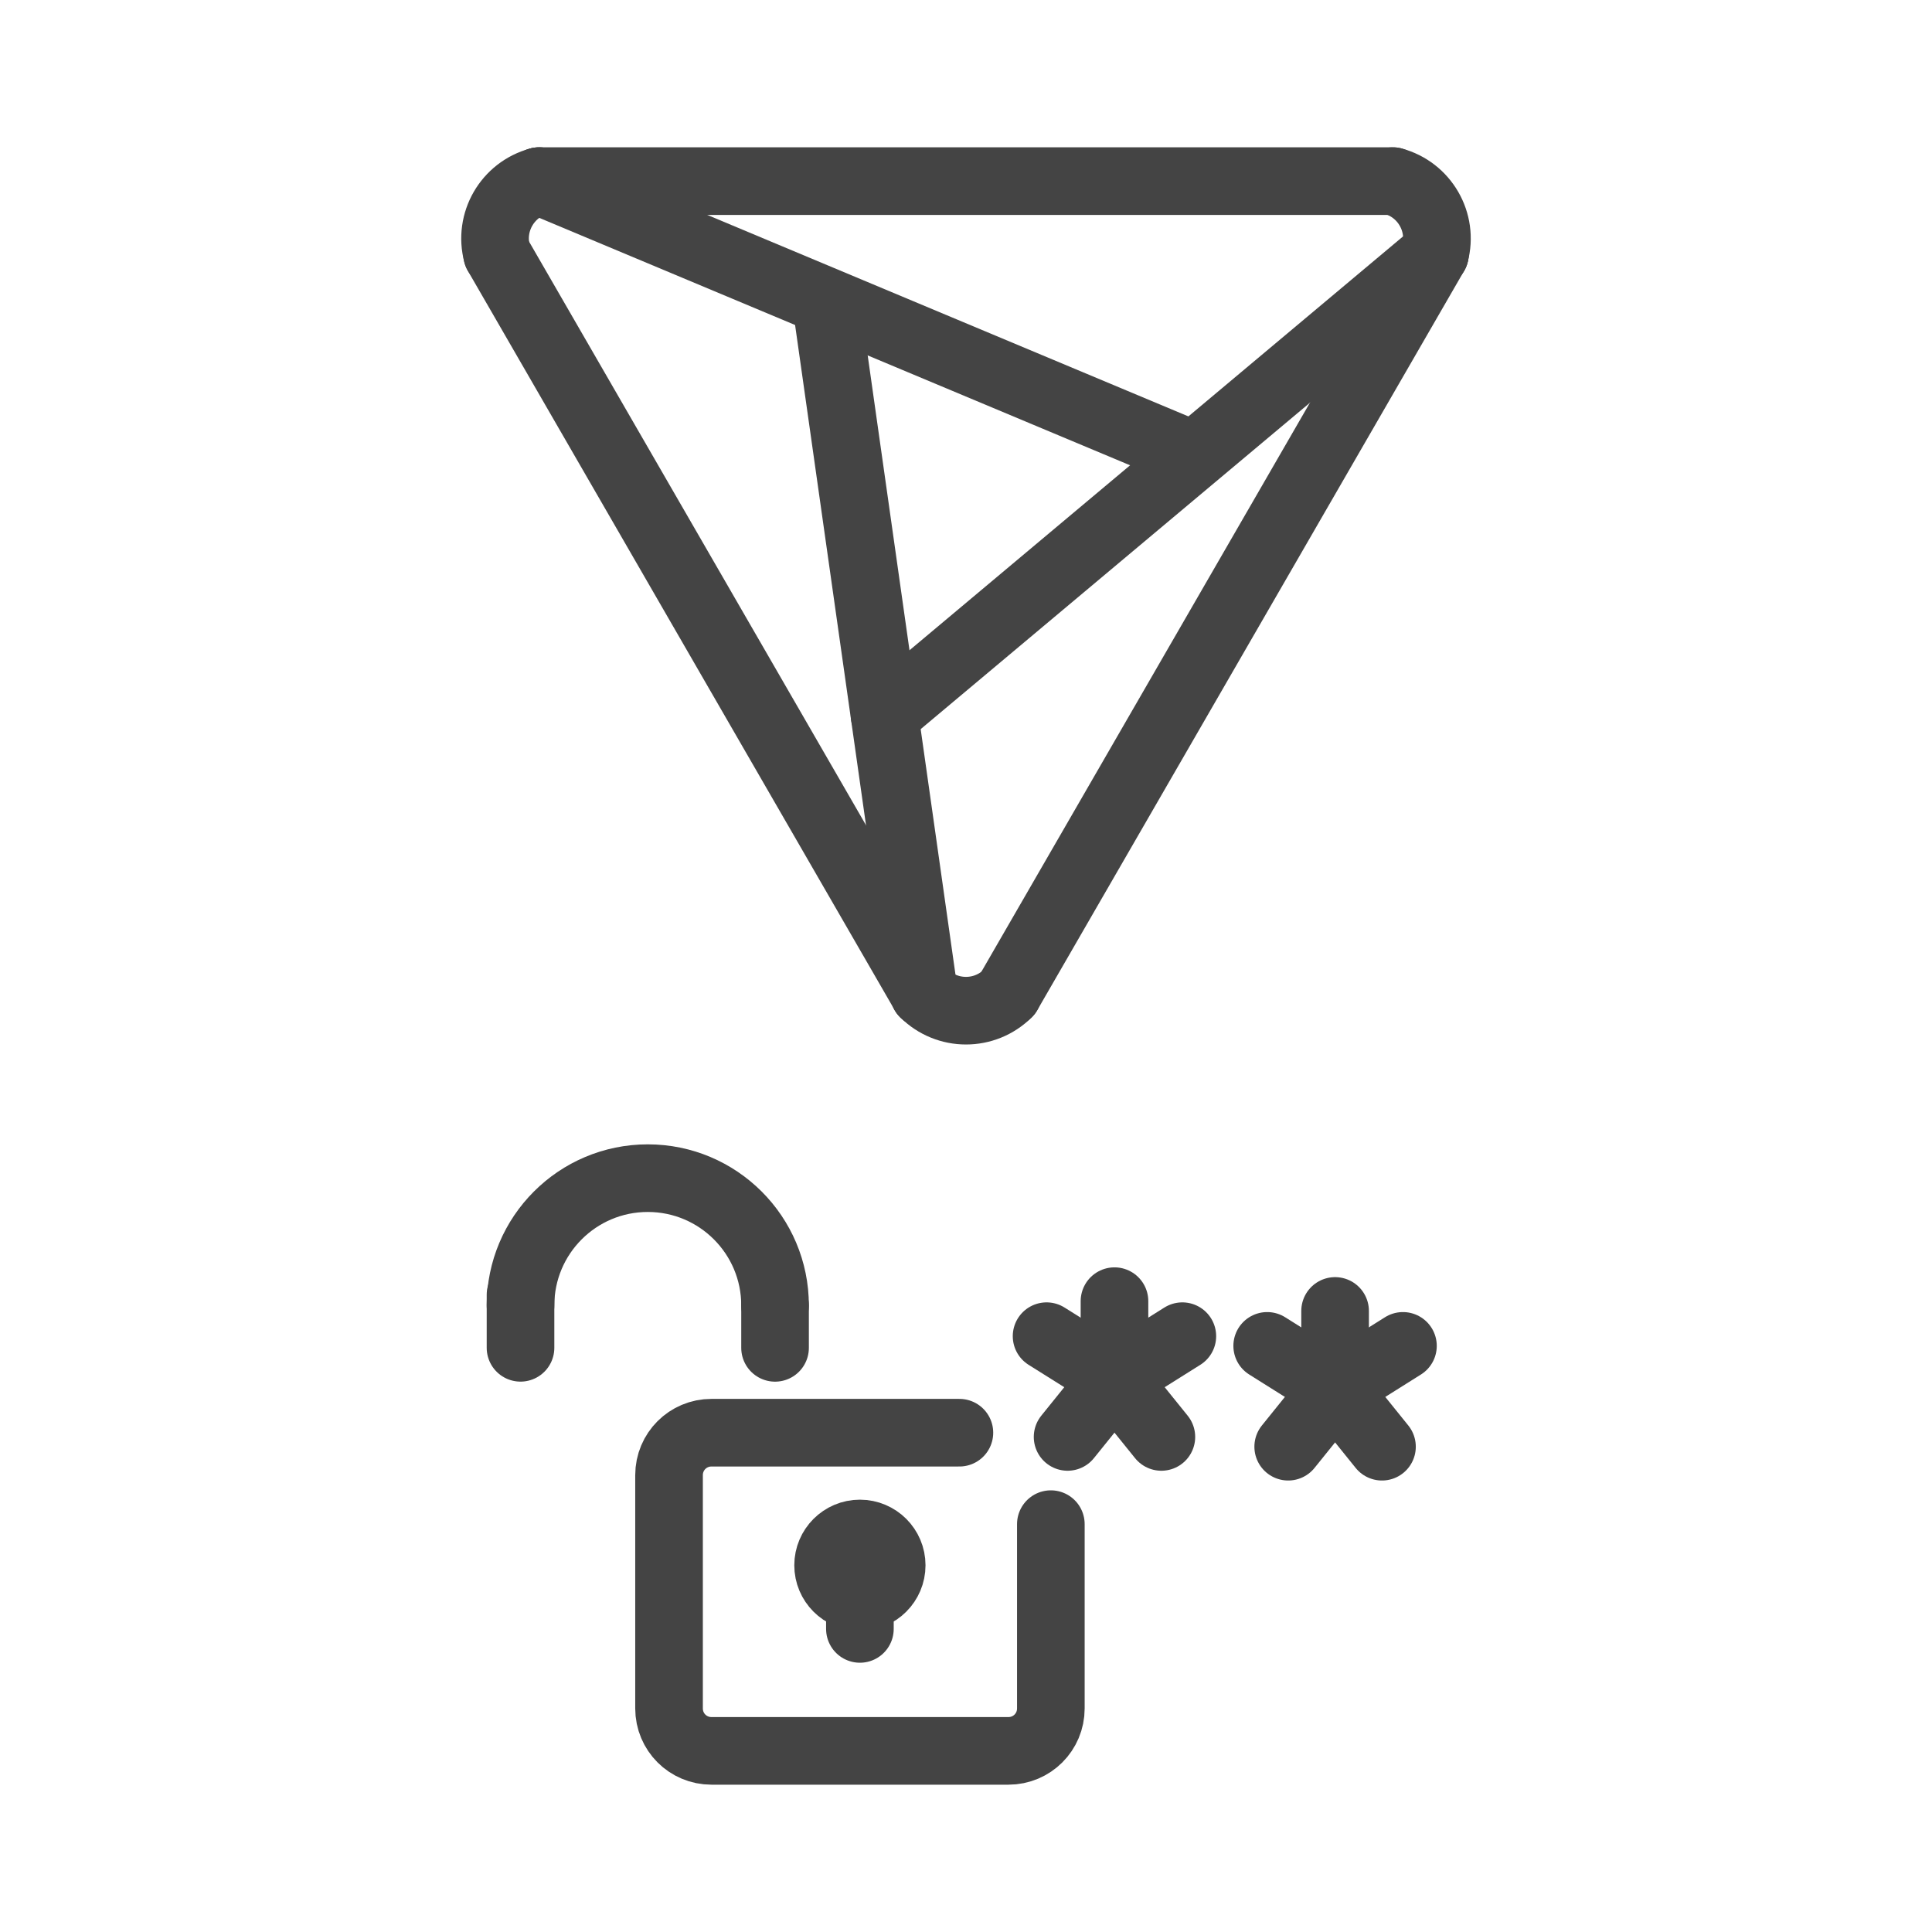 <svg viewBox="0 0 48.00 48.00" id="b" xmlns="http://www.w3.org/2000/svg" fill="#444444" stroke="#444444" stroke-width="1.68"><g id="SVGRepo_bgCarrier" stroke-width="0"></g><g id="SVGRepo_tracerCarrier" stroke-linecap="round" stroke-linejoin="round"></g><g id="SVGRepo_iconCarrier"> <defs> <style>.c{fill:none;stroke:#444444;stroke-linecap:round;stroke-linejoin:round;}</style> </defs> <g> <path class="c" d="m22.956,24.678l-2.426-17.112"></path> <path class="c" d="m12.35,6.307c-.211-.787.256-1.596,1.043-1.807"></path> <path class="c" d="m25.043,24.678c-.576.576-1.51.576-2.087,0"></path> <path class="c" d="m34.607,4.5c.787.211,1.254,1.02,1.043,1.807"></path> <g> <path class="c" d="m25.043,24.678l10.607-18.371"></path> <path class="c" d="m34.607,4.5H13.394"></path> <path class="c" d="m12.35,6.307l10.607,18.371"></path> <path class="c" d="m13.393,4.5l16.209,6.788"></path> <path class="c" d="m35.649,6.307l-13.672,11.464"></path> </g> </g> <circle class="c" cx="21.364" cy="38.889" r=".79"></circle> <path class="c" d="m21.364,38.889v1.581"></path> <g> <g> <line class="c" x1="27.689" y1="34.256" x2="27.689" y2="32.327"></line> <line class="c" x1="27.689" y1="34.256" x2="26.524" y2="35.7"></line> <line class="c" x1="26.002" y1="33.197" x2="27.689" y2="34.256"></line> <line class="c" x1="27.689" y1="34.256" x2="28.854" y2="35.7"></line> <line class="c" x1="29.375" y1="33.197" x2="27.689" y2="34.256"></line> </g> <g> <line class="c" x1="33.17" y1="34.498" x2="33.17" y2="32.57"></line> <line class="c" x1="33.17" y1="34.498" x2="32.005" y2="35.943"></line> <line class="c" x1="31.483" y1="33.438" x2="33.17" y2="34.498"></line> <line class="c" x1="33.17" y1="34.498" x2="34.335" y2="35.943"></line> <line class="c" x1="34.856" y1="33.438" x2="33.17" y2="34.498"></line> </g> <g> <path class="c" d="m26.108,37.867v4.579c0,.584-.47,1.054-1.054,1.054h-7.378c-.584,0-1.054-.47-1.054-1.054v-5.797c0-.584.47-1.054,1.054-1.054h6.16"></path> <g> <path class="c" d="m12.932,32.433c0-1.746,1.416-3.162,3.162-3.162s3.162,1.416,3.162,3.162"></path> <path class="c" d="m19.256,32.433v1.054"></path> <path class="c" d="m12.932,32.169v1.317"></path> </g> </g> </g> </g></svg>